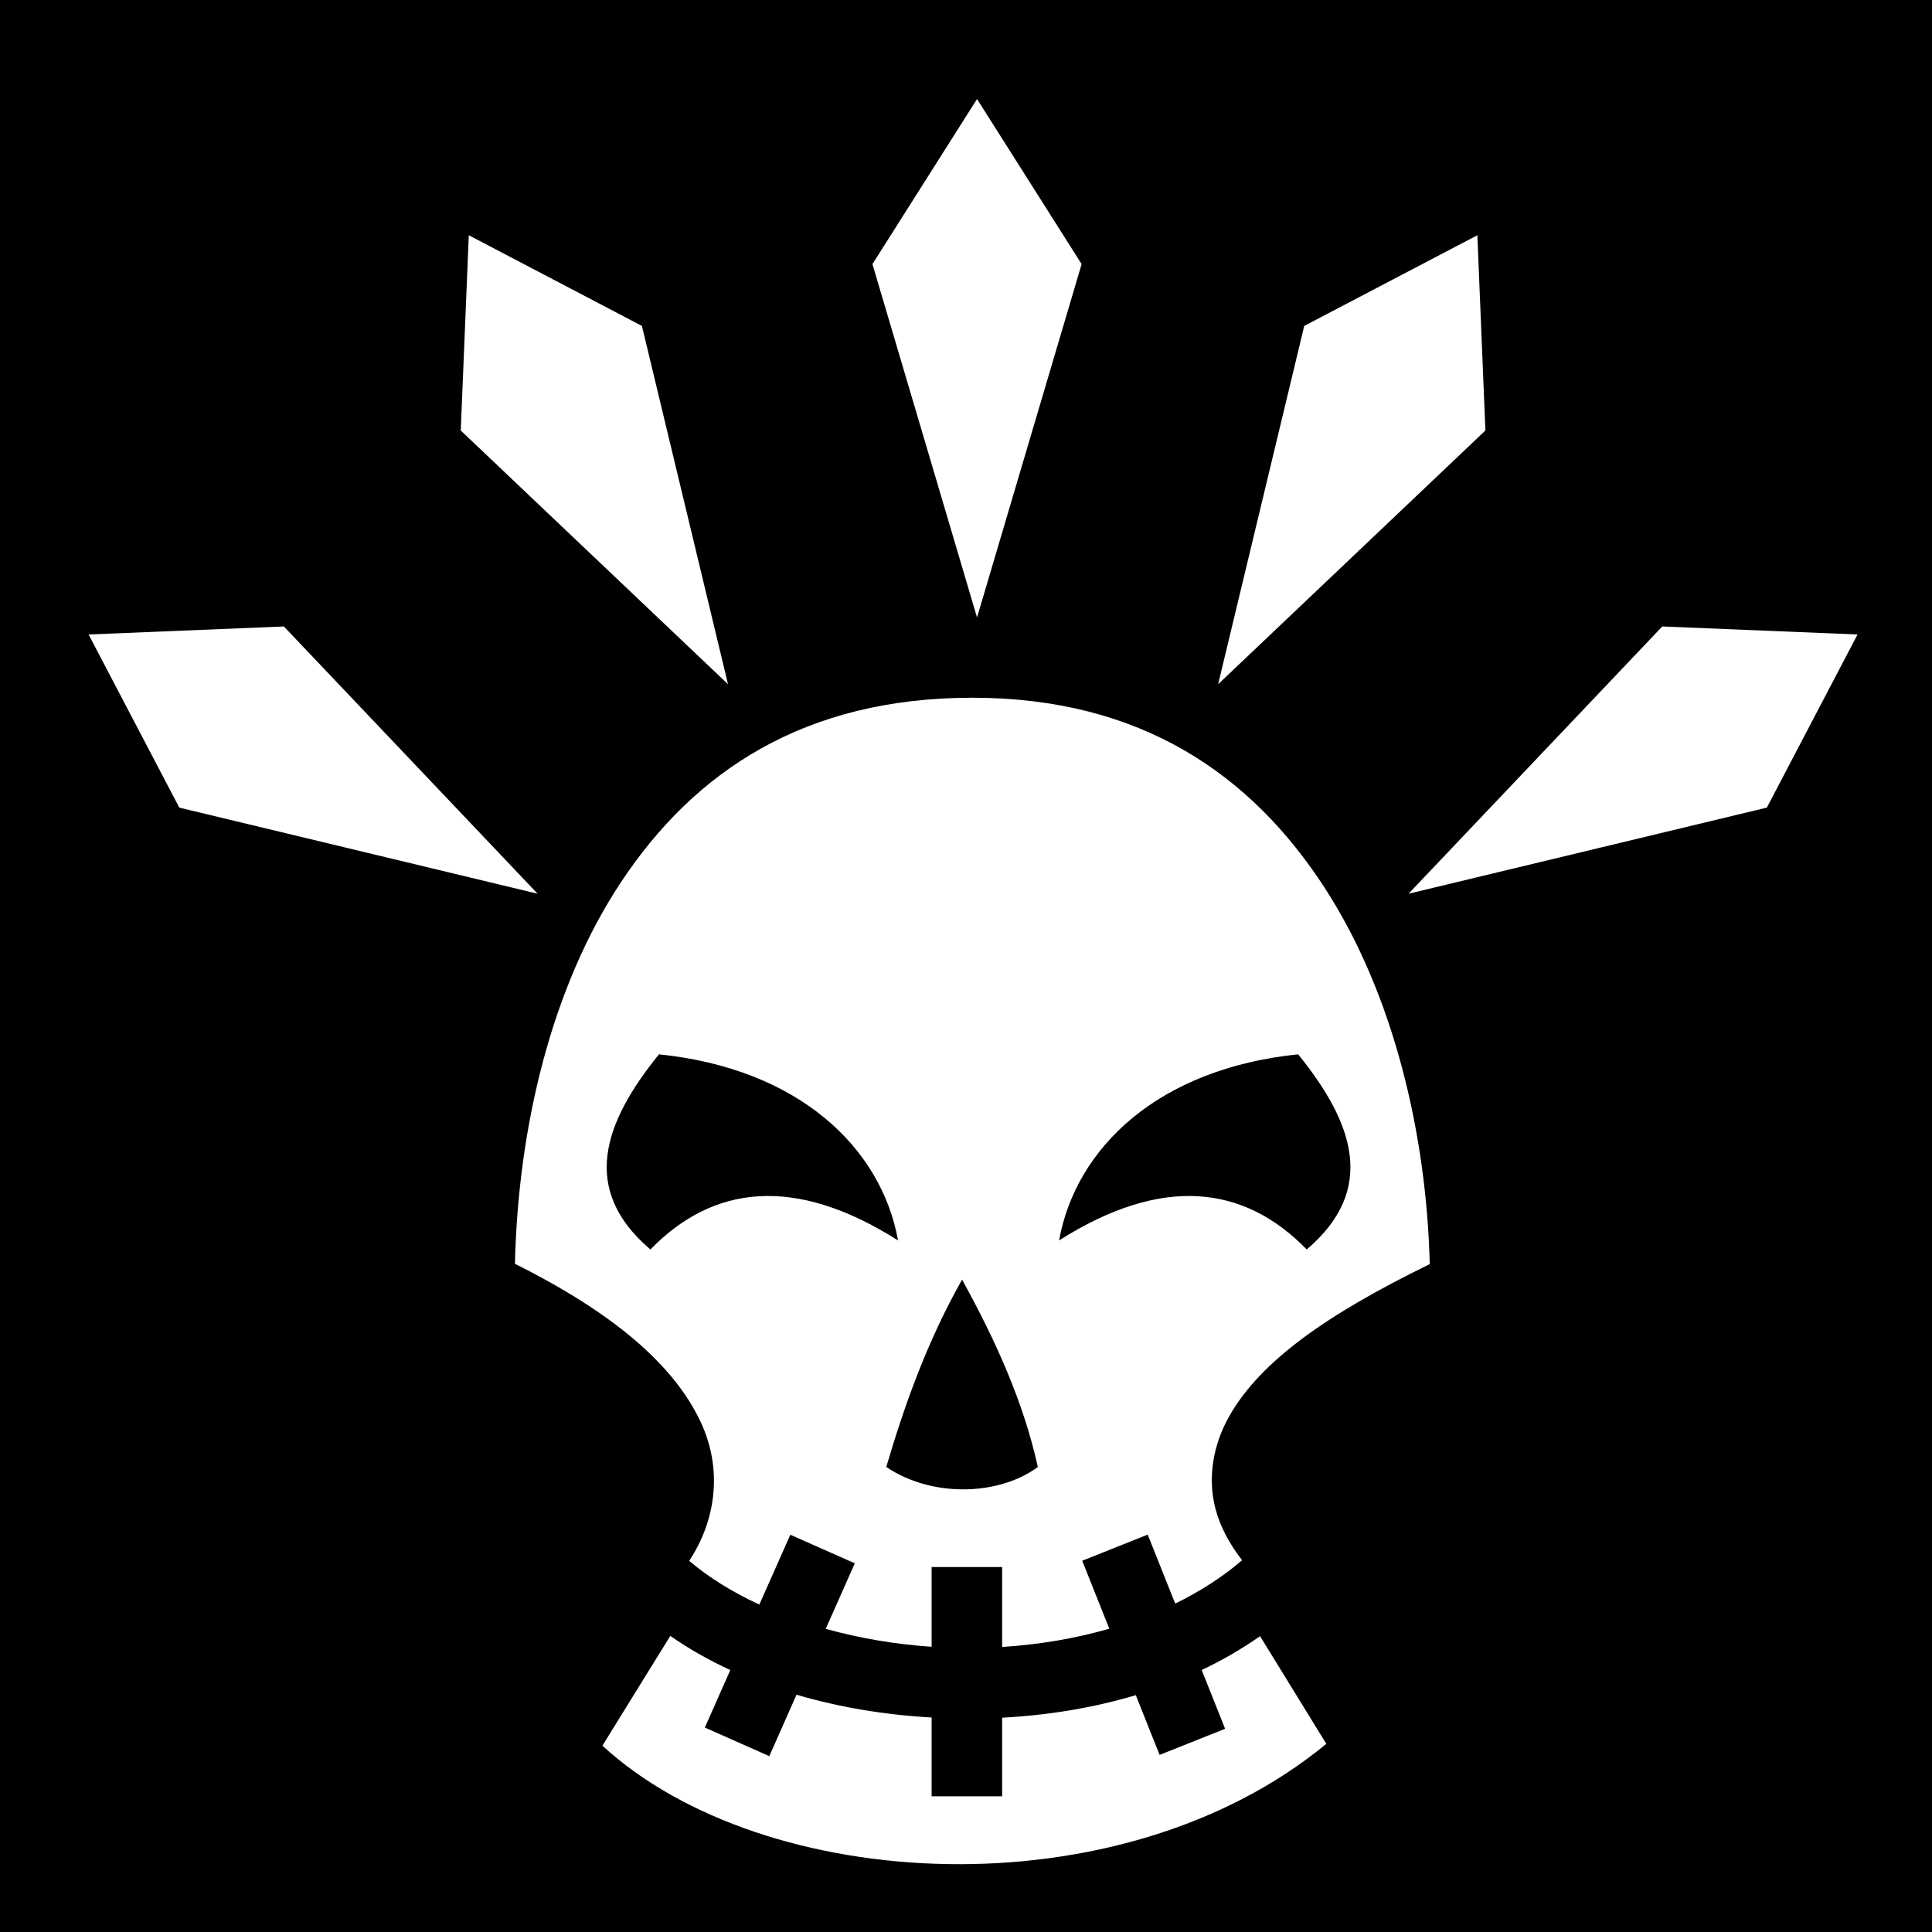 <svg xmlns="http://www.w3.org/2000/svg" viewBox="0 0 512 512" height="1em" width="1em">
  <path d="M0 0h512v512H0z"/>
  <path fill="#fff" d="m258.924 26.24-27.717 43.752 27.717 93.643L286.64 69.99l-27.716-43.75zm-134.69 36.1-2.13 51.748 70.828 67.24-22.82-94.955-45.878-24.033zm267.284 0-45.883 24.033-22.817 94.955 70.827-67.24-2.127-51.748zM75.234 166.02l-51.75 2.126 24.032 45.88 94.957 22.82-67.24-70.826zm365.282 0-67.24 70.826 94.958-22.82 24.032-45.88-51.75-2.126zM257.68 184.906c-44.552 0-73.683 19.55-93.12 48.89-18.467 27.874-27.254 65.027-28.097 101.13 26.087 13.015 41.985 26.69 49.12 41.693 6.084 12.788 4.095 26.367-2.94 37.03 5.2 4.41 11.51 8.304 18.59 11.582l8.21-18.51 17.086 7.573-7.7 17.363c8.863 2.48 18.362 4.098 28.06 4.756v-21.13h18.686v21.18c9.763-.62 19.366-2.233 28.4-4.84l-7.18-18.013 17.358-6.92 7.287 18.277c6.542-3.192 12.524-7.025 17.728-11.488-3.267-4.238-5.804-8.768-7.098-13.78-2.07-8.03-.64-16.824 3.782-24.55 8.258-14.428 25.677-26.786 53.043-40.146-.854-34.222-9.458-71.365-27.842-99.715-19.39-29.902-48.53-50.384-93.373-50.384zm-83.043 94.502h.002c37.05 3.798 58.884 24.694 63.356 49.32-27.388-17.367-49.047-14.653-65.633 2.395-18.615-15.848-12.507-33.47 2.274-51.715zm169.384 0h.003c14.78 18.244 20.888 35.867 2.272 51.715-16.586-17.048-38.245-19.762-65.633-2.396 4.472-24.625 26.308-45.52 63.36-49.32zm-89.07 59.703c9.183 16.556 16.467 33.107 20.083 49.66-9.877 7.357-27.558 8.426-40.166 0 4.887-16.553 10.766-33.104 20.084-49.66zm-77.315 94.42-17.99 29.09c42.795 39.326 137.24 44.524 191.84-.485l-17.56-28.535c-4.854 3.413-10.036 6.395-15.466 8.968l6.208 15.577-17.36 6.92-6.312-15.83c-11.373 3.404-23.373 5.337-35.42 5.972v20.828H246.89v-20.88c-12.305-.692-24.432-2.694-35.802-6.038l-7.217 16.276-17.085-7.575 6.754-15.23c-5.655-2.614-10.99-5.628-15.905-9.06z"/>
</svg>
